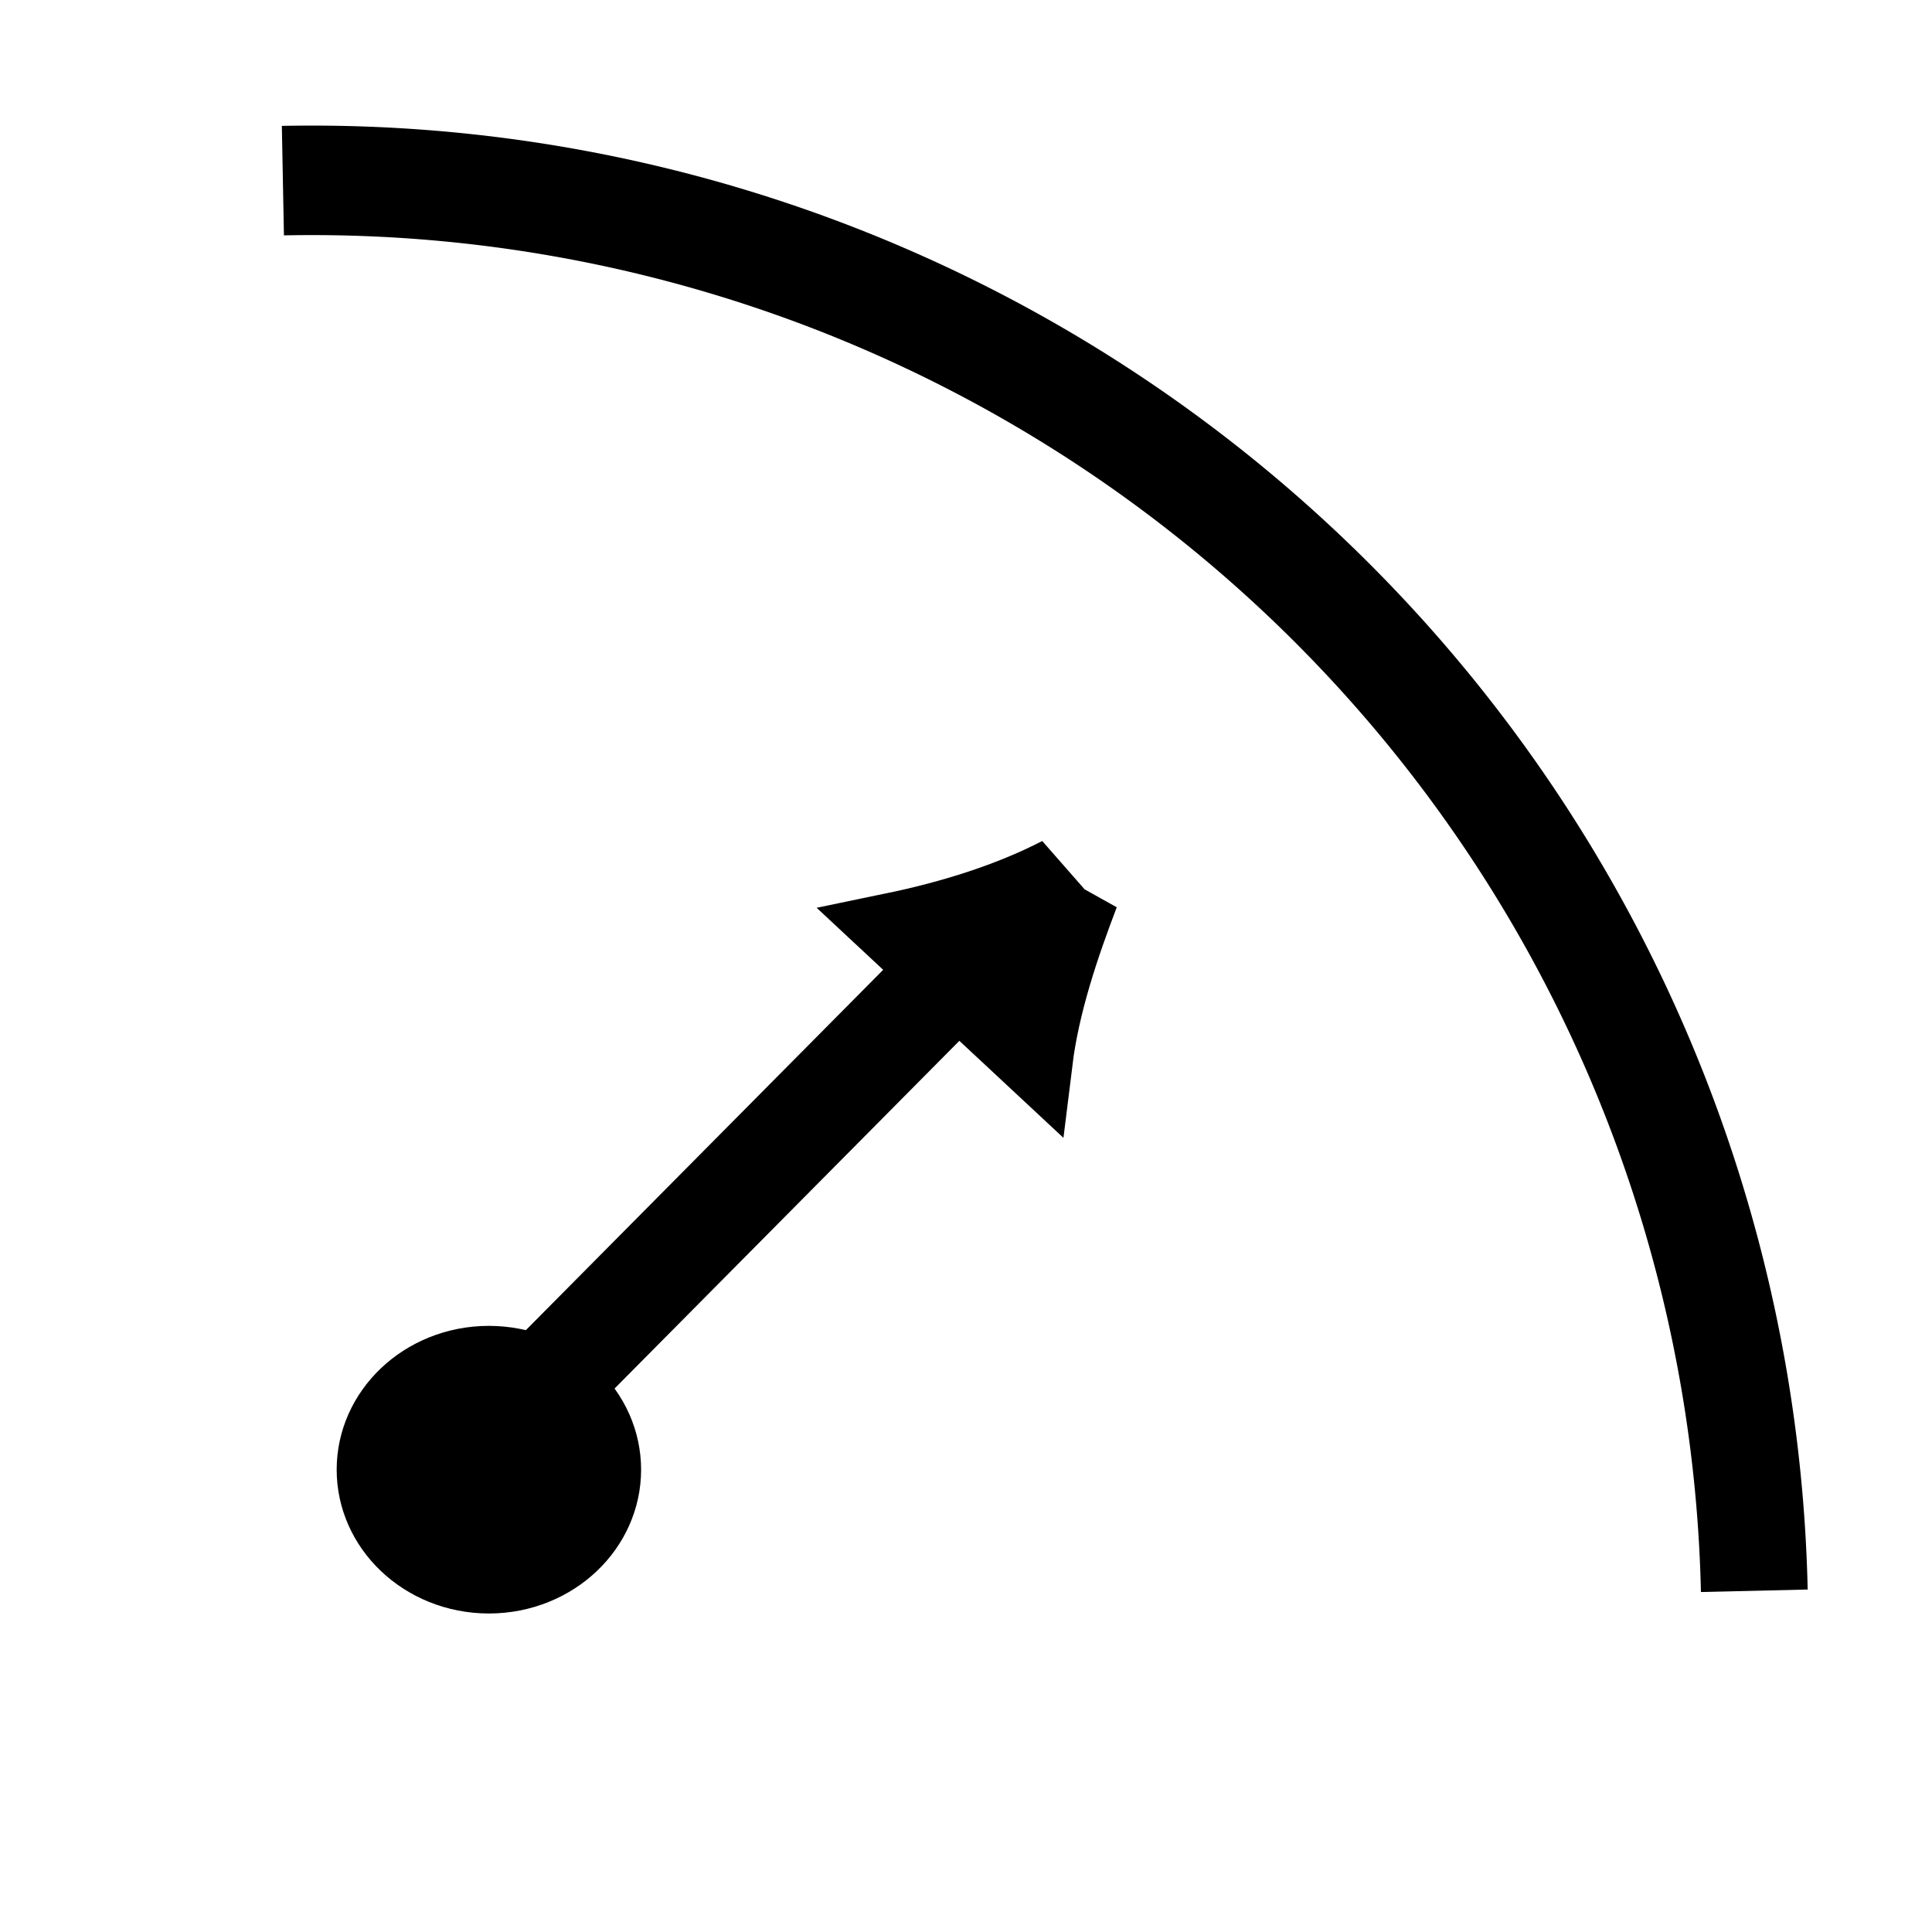 <?xml version="1.0" encoding="UTF-8" standalone="no"?>
<!-- Created with Inkscape (http://www.inkscape.org/) -->

<svg
   xmlns:dc="http://purl.org/dc/elements/1.1/"
   xmlns:cc="http://creativecommons.org/ns#"
   xmlns:rdf="http://www.w3.org/1999/02/22-rdf-syntax-ns#"
   xmlns:svg="http://www.w3.org/2000/svg"
   xmlns="http://www.w3.org/2000/svg"
   xmlns:xlink="http://www.w3.org/1999/xlink"
   xmlns:sodipodi="http://sodipodi.sourceforge.net/DTD/sodipodi-0.dtd"
   xmlns:inkscape="http://www.inkscape.org/namespaces/inkscape"
   width="64px"
   height="64px"
   id="svg5821"
   sodipodi:version="0.32"
   inkscape:version="0.48.3.1 r9886"
   sodipodi:docname="drawing_Dimension_Radius_5.svg"
   inkscape:output_extension="org.inkscape.output.svg.inkscape"
   version="1.1"
   inkscape:export-filename="/home/user/Downloads/cad/mystuff/icons/Drawing/TechDraw_dimensions/drawing_Dimension_Radius_5_32px.png"
   inkscape:export-xdpi="45"
   inkscape:export-ydpi="45">
  <defs
     id="defs5823">
    <linearGradient
       inkscape:collect="always"
       id="linearGradient6349">
      <stop
         style="stop-color:#000000;stop-opacity:1;"
         offset="0"
         id="stop6351" />
      <stop
         style="stop-color:#000000;stop-opacity:0;"
         offset="1"
         id="stop6353" />
    </linearGradient>
    <linearGradient
       id="linearGradient3377">
      <stop
         style="stop-color:#0019a3;stop-opacity:1;"
         offset="0"
         id="stop3379" />
      <stop
         style="stop-color:#0069ff;stop-opacity:1;"
         offset="1"
         id="stop3381" />
    </linearGradient>
    <linearGradient
       inkscape:collect="always"
       xlink:href="#linearGradient3377"
       id="linearGradient3383"
       x1="901.188"
       y1="1190.875"
       x2="1267.906"
       y2="1190.875"
       gradientUnits="userSpaceOnUse"
       gradientTransform="matrix(-1,0,0,1,2199.356,0)" />
    <inkscape:perspective
       sodipodi:type="inkscape:persp3d"
       inkscape:vp_x="0 : 32 : 1"
       inkscape:vp_y="0 : 1000 : 0"
       inkscape:vp_z="64 : 32 : 1"
       inkscape:persp3d-origin="32 : 21.333333 : 1"
       id="perspective5829" />
    <radialGradient
       inkscape:collect="always"
       xlink:href="#linearGradient6349"
       id="radialGradient6355"
       cx="1103.64"
       cy="1424.447"
       fx="1103.64"
       fy="1424.447"
       r="194.406"
       gradientTransform="matrix(-1.431,-1.3605156e-7,-1.202713e-8,0.126,2674.749,1244.283)"
       gradientUnits="userSpaceOnUse" />
  </defs>
  <sodipodi:namedview
     id="base"
     pagecolor="#ffffff"
     bordercolor="#666666"
     borderopacity="1.0"
     inkscape:pageopacity="0.0"
     inkscape:pageshadow="2"
     inkscape:zoom="12.328125"
     inkscape:cx="32"
     inkscape:cy="32"
     inkscape:current-layer="layer1"
     showgrid="true"
     inkscape:document-units="px"
     inkscape:grid-bbox="true"
     inkscape:window-width="1280"
     inkscape:window-height="964"
     inkscape:window-x="-2"
     inkscape:window-y="-3"
     inkscape:window-maximized="1"
     showguides="true"
     inkscape:guide-bbox="true"
     inkscape:snap-global="false" />
  <g
     id="layer1"
     inkscape:label="Layer 1"
     inkscape:groupmode="layer">
    <path
       sodipodi:type="arc"
       style="fill:none;stroke:#000000;stroke-width:1.801;stroke-miterlimit:4;stroke-opacity:1;stroke-dasharray:none"
       id="path3983"
       sodipodi:cx="41.125477"
       sodipodi:cy="32.486691"
       sodipodi:rx="24.3346"
       sodipodi:ry="23.726236"
       d="M 40.636,8.765 A 24.335,23.726 0 0 1 65.454,31.959"
       transform="matrix(1.964,0,0,2.014,-70.438,-11.669)"
       sodipodi:start="4.6922541"
       sodipodi:end="6.2609363"
       sodipodi:open="true" />
    <g
       id="g4124"
       transform="translate(-14.844,15.817)">
      <g
         style="stroke-width:3.309;stroke-miterlimit:4;stroke-dasharray:none"
         transform="matrix(-0.562,0.557,-0.752,-0.717,76.331,34.623)"
         id="g3879">
        <g
           id="g3360"
           inkscape:export-filename="/home/yorik/Documents/Lab/Draft/icons/draft.png"
           inkscape:export-xdpi="3.2478156"
           inkscape:export-ydpi="3.2478156"
           transform="matrix(0.089,0.09,-0.09,0.09,43.312,-176.859)"
           style="stroke-width:26.089;stroke-miterlimit:4;stroke-dasharray:none">
          <g
             id="g3776"
             transform="matrix(0.73,0,0,0.735,301.116,321.346)"
             style="stroke-width:35.604;stroke-miterlimit:4;stroke-dasharray:none">
            <path
               style="fill:none;stroke:#000000;stroke-width:35.604;stroke-linecap:butt;stroke-linejoin:miter;stroke-miterlimit:4;stroke-opacity:1;stroke-dasharray:none"
               d="M 940.318,1387.349 1137.097,1189.324"
               id="path3770"
               inkscape:connector-curvature="0"
               sodipodi:nodetypes="cc" />
          </g>
        </g>
        <path
           style="fill:none;stroke:#000000;stroke-width:3.309;stroke-linecap:butt;stroke-linejoin:miter;stroke-miterlimit:4;stroke-opacity:1;stroke-dasharray:none"
           d="m 3.249,32.107 c 2.184,0.527 4.384,1.404 6.461,2.452 l -0.077,-5.179 c -1.923,1.129 -4.259,2.003 -6.383,2.727 z"
           id="path3772-1"
           inkscape:connector-curvature="0"
           sodipodi:nodetypes="cccc" />
      </g>
      <path
         transform="matrix(1.215,0,0,1.137,-7.151,-7.989)"
         d="m 33.582,35.934 c 0,1.21 -0.962,2.19 -2.15,2.19 -1.187,0 -2.15,-0.981 -2.15,-2.19 0,-1.21 0.962,-2.19 2.15,-2.19 1.187,0 2.15,0.981 2.15,2.19 z"
         sodipodi:ry="2.190114"
         sodipodi:rx="2.1495564"
         sodipodi:cy="35.934093"
         sodipodi:cx="31.432192"
         id="path4103"
         style="fill:#000000;fill-opacity:1;stroke:#000000;stroke-width:4;stroke-miterlimit:4;stroke-opacity:1;stroke-dasharray:none"
         sodipodi:type="arc" />
    </g>
  </g>
</svg>
